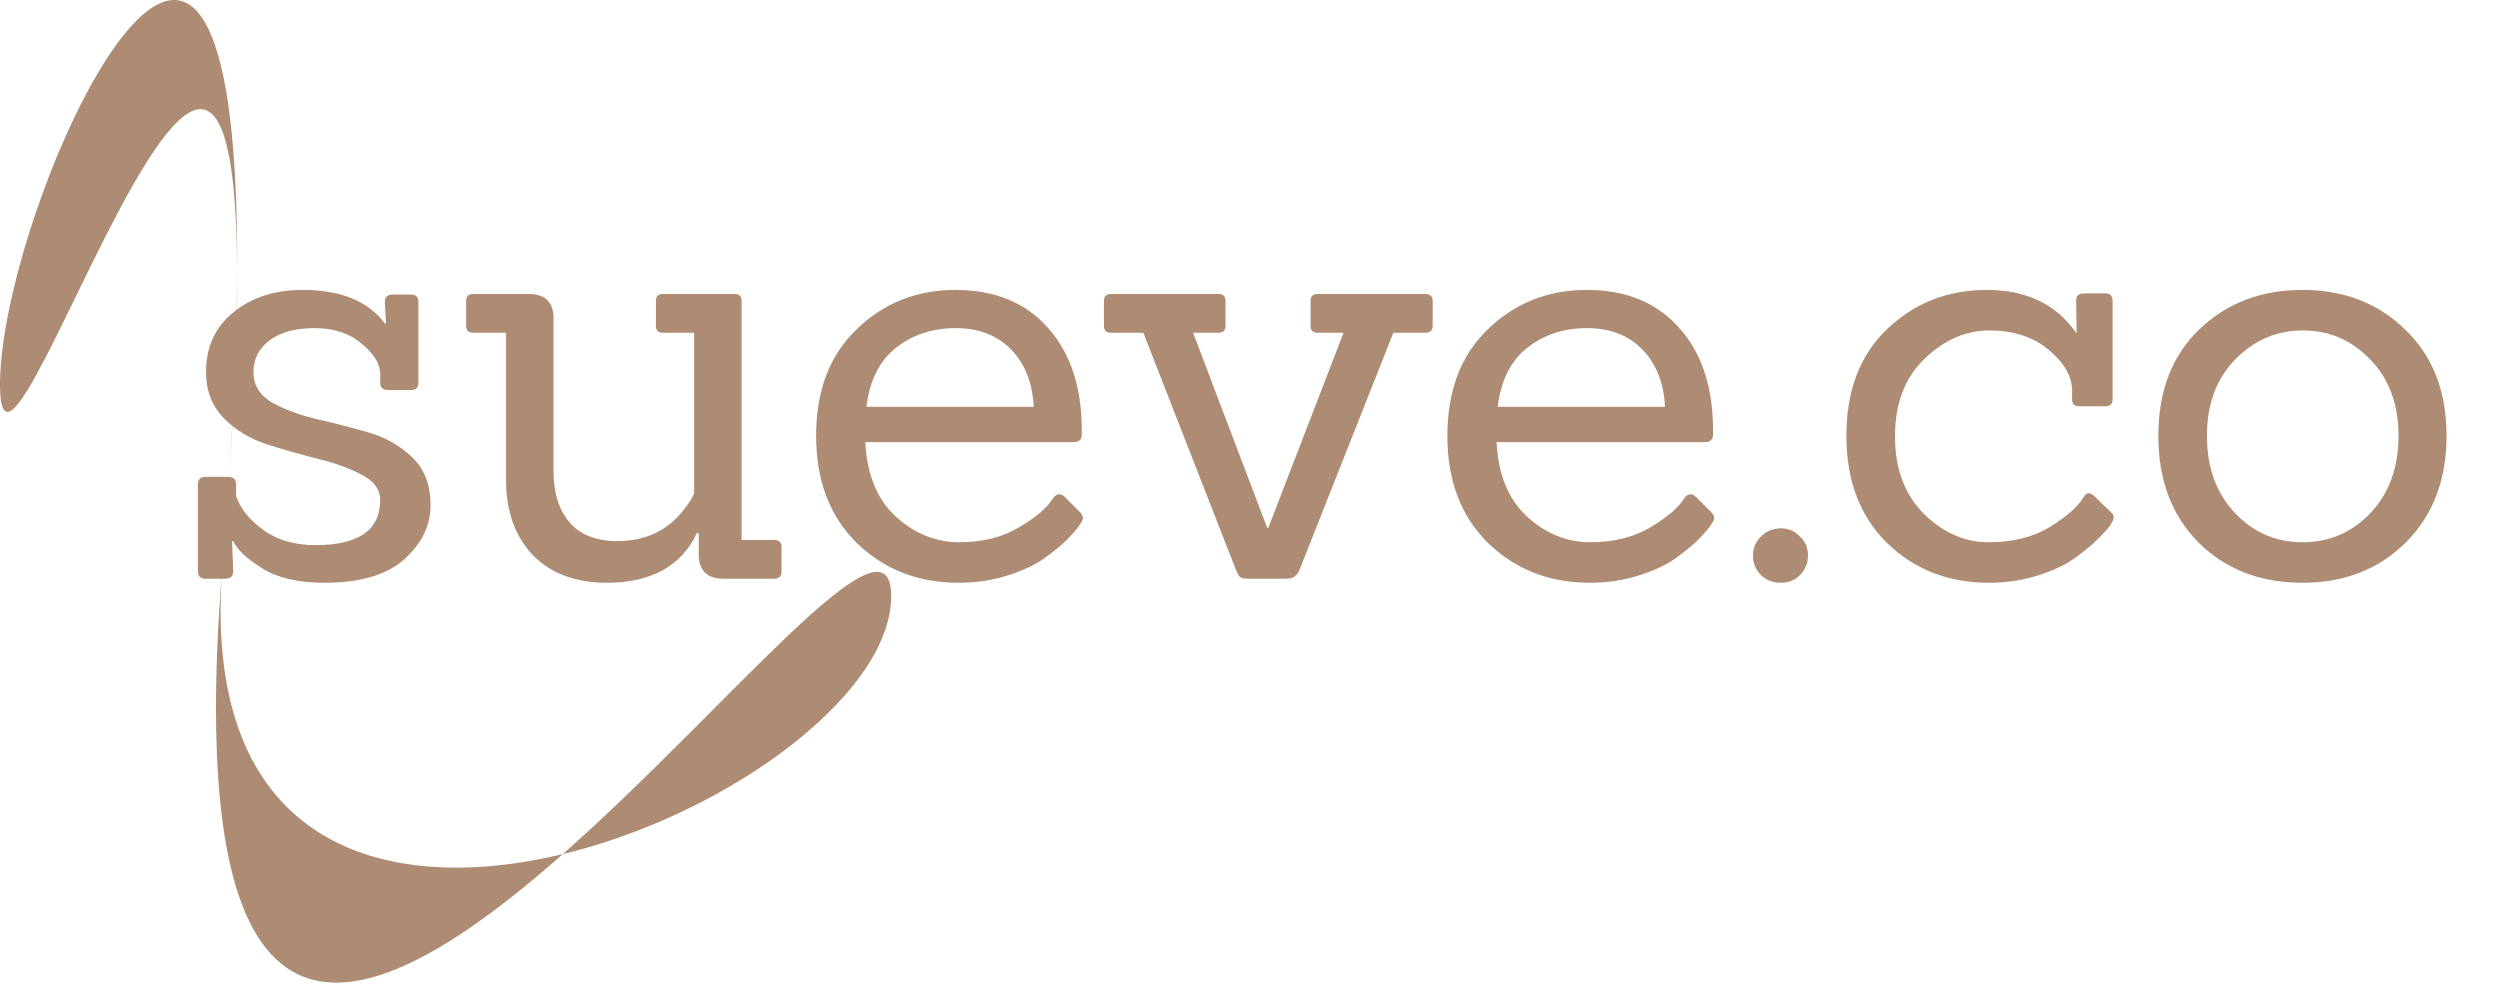 <svg width="216" height="85" viewBox="0 0 216 85" fill="none" xmlns="http://www.w3.org/2000/svg">
<path d="M28 50.35C25.767 50.35 23.983 49.933 22.65 49.1C21.317 48.267 20.483 47.483 20.15 46.75H20.05C20.117 48.383 20.15 49.25 20.15 49.35C20.15 49.783 19.917 50 19.45 50H17.75C17.317 50 17.1 49.783 17.1 49.35V41.85C17.1 41.417 17.317 41.2 17.75 41.2H19.7C20.167 41.2 20.4 41.417 20.4 41.85V42.85C20.733 43.85 21.433 44.767 22.5 45.6C23.767 46.6 25.35 47.1 27.25 47.1C30.983 47.1 32.85 45.8 32.85 43.2C32.85 42.3 32.333 41.583 31.3 41.05C30.267 40.483 29 40.017 27.5 39.65C26.033 39.283 24.567 38.867 23.1 38.4C21.633 37.933 20.383 37.183 19.35 36.15C18.317 35.083 17.8 33.75 17.8 32.15C17.8 29.983 18.583 28.267 20.15 27C21.717 25.7 23.717 25.05 26.15 25.05C29.45 25.05 31.817 26.017 33.25 27.95H33.35C33.283 26.75 33.25 26.133 33.25 26.1C33.25 25.667 33.467 25.45 33.9 25.45H35.5C35.933 25.45 36.15 25.667 36.15 26.1V33.05C36.15 33.483 35.933 33.7 35.5 33.7H33.55C33.083 33.7 32.85 33.483 32.85 33.05V32.35C32.85 31.45 32.317 30.567 31.25 29.7C30.217 28.8 28.867 28.35 27.2 28.35C25.533 28.35 24.233 28.7 23.3 29.4C22.367 30.1 21.9 31.017 21.9 32.15C21.9 33.25 22.417 34.117 23.45 34.75C24.517 35.35 25.8 35.833 27.3 36.2C28.8 36.533 30.3 36.917 31.8 37.35C33.3 37.783 34.567 38.5 35.6 39.5C36.667 40.5 37.2 41.883 37.2 43.65C37.2 45.417 36.433 46.983 34.9 48.35C33.4 49.683 31.1 50.35 28 50.35ZM66.873 50H62.523C61.09 50 60.373 49.3 60.373 47.9V46.05H60.223C58.857 48.917 56.257 50.35 52.423 50.35C49.757 50.35 47.64 49.567 46.073 48C44.54 46.4 43.757 44.283 43.723 41.65V28.75H40.873C40.473 28.75 40.273 28.55 40.273 28.15V26C40.273 25.6 40.473 25.4 40.873 25.4H45.673C47.107 25.4 47.823 26.1 47.823 27.5V40.65C47.823 42.583 48.29 44.083 49.223 45.15C50.157 46.217 51.523 46.75 53.323 46.75C55.757 46.75 57.673 45.85 59.073 44.05C59.673 43.283 59.973 42.767 59.973 42.5V28.75H57.273C56.873 28.75 56.673 28.55 56.673 28.15V26C56.673 25.6 56.873 25.4 57.273 25.4H63.473C63.873 25.4 64.073 25.6 64.073 26V46.65H66.873C67.307 46.65 67.523 46.85 67.523 47.25V49.4C67.523 49.8 67.307 50 66.873 50ZM92.763 38.2H74.763C74.897 40.967 75.763 43.1 77.363 44.6C78.997 46.1 80.83 46.85 82.863 46.85C84.897 46.85 86.63 46.417 88.063 45.55C89.53 44.683 90.513 43.833 91.013 43C91.28 42.667 91.58 42.617 91.913 42.85L93.263 44.2C93.463 44.4 93.563 44.583 93.563 44.75C93.563 44.883 93.48 45.067 93.313 45.3C93.18 45.533 92.88 45.9 92.413 46.4C91.947 46.9 91.28 47.467 90.413 48.1C89.58 48.733 88.48 49.267 87.113 49.7C85.78 50.133 84.347 50.35 82.813 50.35C79.313 50.35 76.38 49.2 74.013 46.9C71.68 44.6 70.513 41.517 70.513 37.65C70.513 33.75 71.68 30.683 74.013 28.45C76.347 26.183 79.197 25.05 82.563 25.05C85.963 25.05 88.63 26.15 90.563 28.35C92.497 30.517 93.463 33.45 93.463 37.15C93.463 37.283 93.463 37.417 93.463 37.55C93.463 37.983 93.23 38.2 92.763 38.2ZM89.313 35.15C89.213 33.083 88.563 31.433 87.363 30.2C86.163 28.967 84.563 28.35 82.563 28.35C80.563 28.35 78.847 28.917 77.413 30.05C75.98 31.183 75.13 32.883 74.863 35.15H89.313ZM111.183 50H107.833C107.499 50 107.266 49.95 107.133 49.85C106.999 49.717 106.866 49.467 106.733 49.1L98.783 28.75H95.983C95.583 28.75 95.383 28.55 95.383 28.15V26C95.383 25.6 95.583 25.4 95.983 25.4H105.283C105.683 25.4 105.883 25.6 105.883 26V28.15C105.883 28.55 105.683 28.75 105.283 28.75H103.083L109.483 45.6H109.583L116.083 28.75H113.833C113.433 28.75 113.233 28.55 113.233 28.15V26C113.233 25.6 113.433 25.4 113.833 25.4H123.133C123.566 25.4 123.783 25.6 123.783 26V28.15C123.783 28.55 123.566 28.75 123.133 28.75H120.383L112.333 49.1C112.133 49.7 111.749 50 111.183 50ZM147.304 38.2H129.304C129.438 40.967 130.304 43.1 131.904 44.6C133.538 46.1 135.371 46.85 137.404 46.85C139.438 46.85 141.171 46.417 142.604 45.55C144.071 44.683 145.054 43.833 145.554 43C145.821 42.667 146.121 42.617 146.454 42.85L147.804 44.2C148.004 44.4 148.104 44.583 148.104 44.75C148.104 44.883 148.021 45.067 147.854 45.3C147.721 45.533 147.421 45.9 146.954 46.4C146.488 46.9 145.821 47.467 144.954 48.1C144.121 48.733 143.021 49.267 141.654 49.7C140.321 50.133 138.888 50.35 137.354 50.35C133.854 50.35 130.921 49.2 128.554 46.9C126.221 44.6 125.054 41.517 125.054 37.65C125.054 33.75 126.221 30.683 128.554 28.45C130.888 26.183 133.738 25.05 137.104 25.05C140.504 25.05 143.171 26.15 145.104 28.35C147.038 30.517 148.004 33.45 148.004 37.15C148.004 37.283 148.004 37.417 148.004 37.55C148.004 37.983 147.771 38.2 147.304 38.2ZM143.854 35.15C143.754 33.083 143.104 31.433 141.904 30.2C140.704 28.967 139.104 28.35 137.104 28.35C135.104 28.35 133.388 28.917 131.954 30.05C130.521 31.183 129.671 32.883 129.404 35.15H143.854ZM155.509 46.35C155.975 46.783 156.209 47.333 156.209 48C156.209 48.667 155.975 49.233 155.509 49.7C155.075 50.133 154.525 50.35 153.859 50.35C153.192 50.35 152.625 50.133 152.159 49.7C151.692 49.233 151.459 48.667 151.459 48C151.459 47.333 151.692 46.783 152.159 46.35C152.625 45.883 153.192 45.65 153.859 45.65C154.525 45.65 155.075 45.883 155.509 46.35ZM182.327 44.2C182.527 44.367 182.627 44.533 182.627 44.7C182.627 44.833 182.544 45.033 182.377 45.3C182.244 45.533 181.927 45.9 181.427 46.4C180.96 46.9 180.294 47.467 179.427 48.1C178.594 48.733 177.494 49.267 176.127 49.7C174.794 50.133 173.36 50.35 171.827 50.35C168.327 50.35 165.394 49.2 163.027 46.9C160.694 44.6 159.527 41.517 159.527 37.65C159.527 33.75 160.694 30.683 163.027 28.45C165.394 26.183 168.277 25.05 171.677 25.05C175.077 25.05 177.644 26.283 179.377 28.75H179.427L179.377 26C179.377 25.567 179.594 25.35 180.027 25.35H181.927C182.327 25.35 182.527 25.567 182.527 26V34.5C182.527 34.9 182.327 35.1 181.927 35.1H179.627C179.227 35.1 179.027 34.9 179.027 34.5V33.65C178.994 32.45 178.31 31.3 176.977 30.2C175.644 29.1 173.944 28.55 171.877 28.55C169.844 28.55 167.977 29.367 166.277 31C164.577 32.633 163.727 34.867 163.727 37.7C163.727 40.5 164.56 42.733 166.227 44.4C167.894 46.033 169.76 46.85 171.827 46.85C173.894 46.85 175.644 46.417 177.077 45.55C178.544 44.65 179.527 43.783 180.027 42.95C180.26 42.55 180.544 42.5 180.877 42.8L182.327 44.2ZM207.88 46.85C205.547 49.183 202.563 50.35 198.93 50.35C195.297 50.35 192.313 49.2 189.98 46.9C187.647 44.567 186.48 41.483 186.48 37.65C186.48 33.783 187.663 30.717 190.03 28.45C192.397 26.183 195.363 25.05 198.93 25.05C202.53 25.05 205.497 26.2 207.83 28.5C210.197 30.767 211.38 33.817 211.38 37.65C211.38 41.45 210.213 44.517 207.88 46.85ZM190.68 37.65C190.68 40.383 191.48 42.6 193.08 44.3C194.68 46 196.63 46.85 198.93 46.85C201.263 46.85 203.23 46 204.83 44.3C206.43 42.6 207.23 40.383 207.23 37.65C207.23 34.917 206.413 32.717 204.78 31.05C203.18 29.383 201.247 28.55 198.98 28.55C196.713 28.55 194.763 29.383 193.13 31.05C191.497 32.717 190.68 34.917 190.68 37.65Z" fill="#AD8C73"/>
<path d="M77 51.5C77 69.201 15.385 95.312 19.231 48.73C26.513 -39.477 0 50.925 0 33.223C0 15.522 26.513 -39.477 19.231 48.73C11.949 136.937 77 33.799 77 51.5Z" fill="#AD8C73"/>
</svg>
